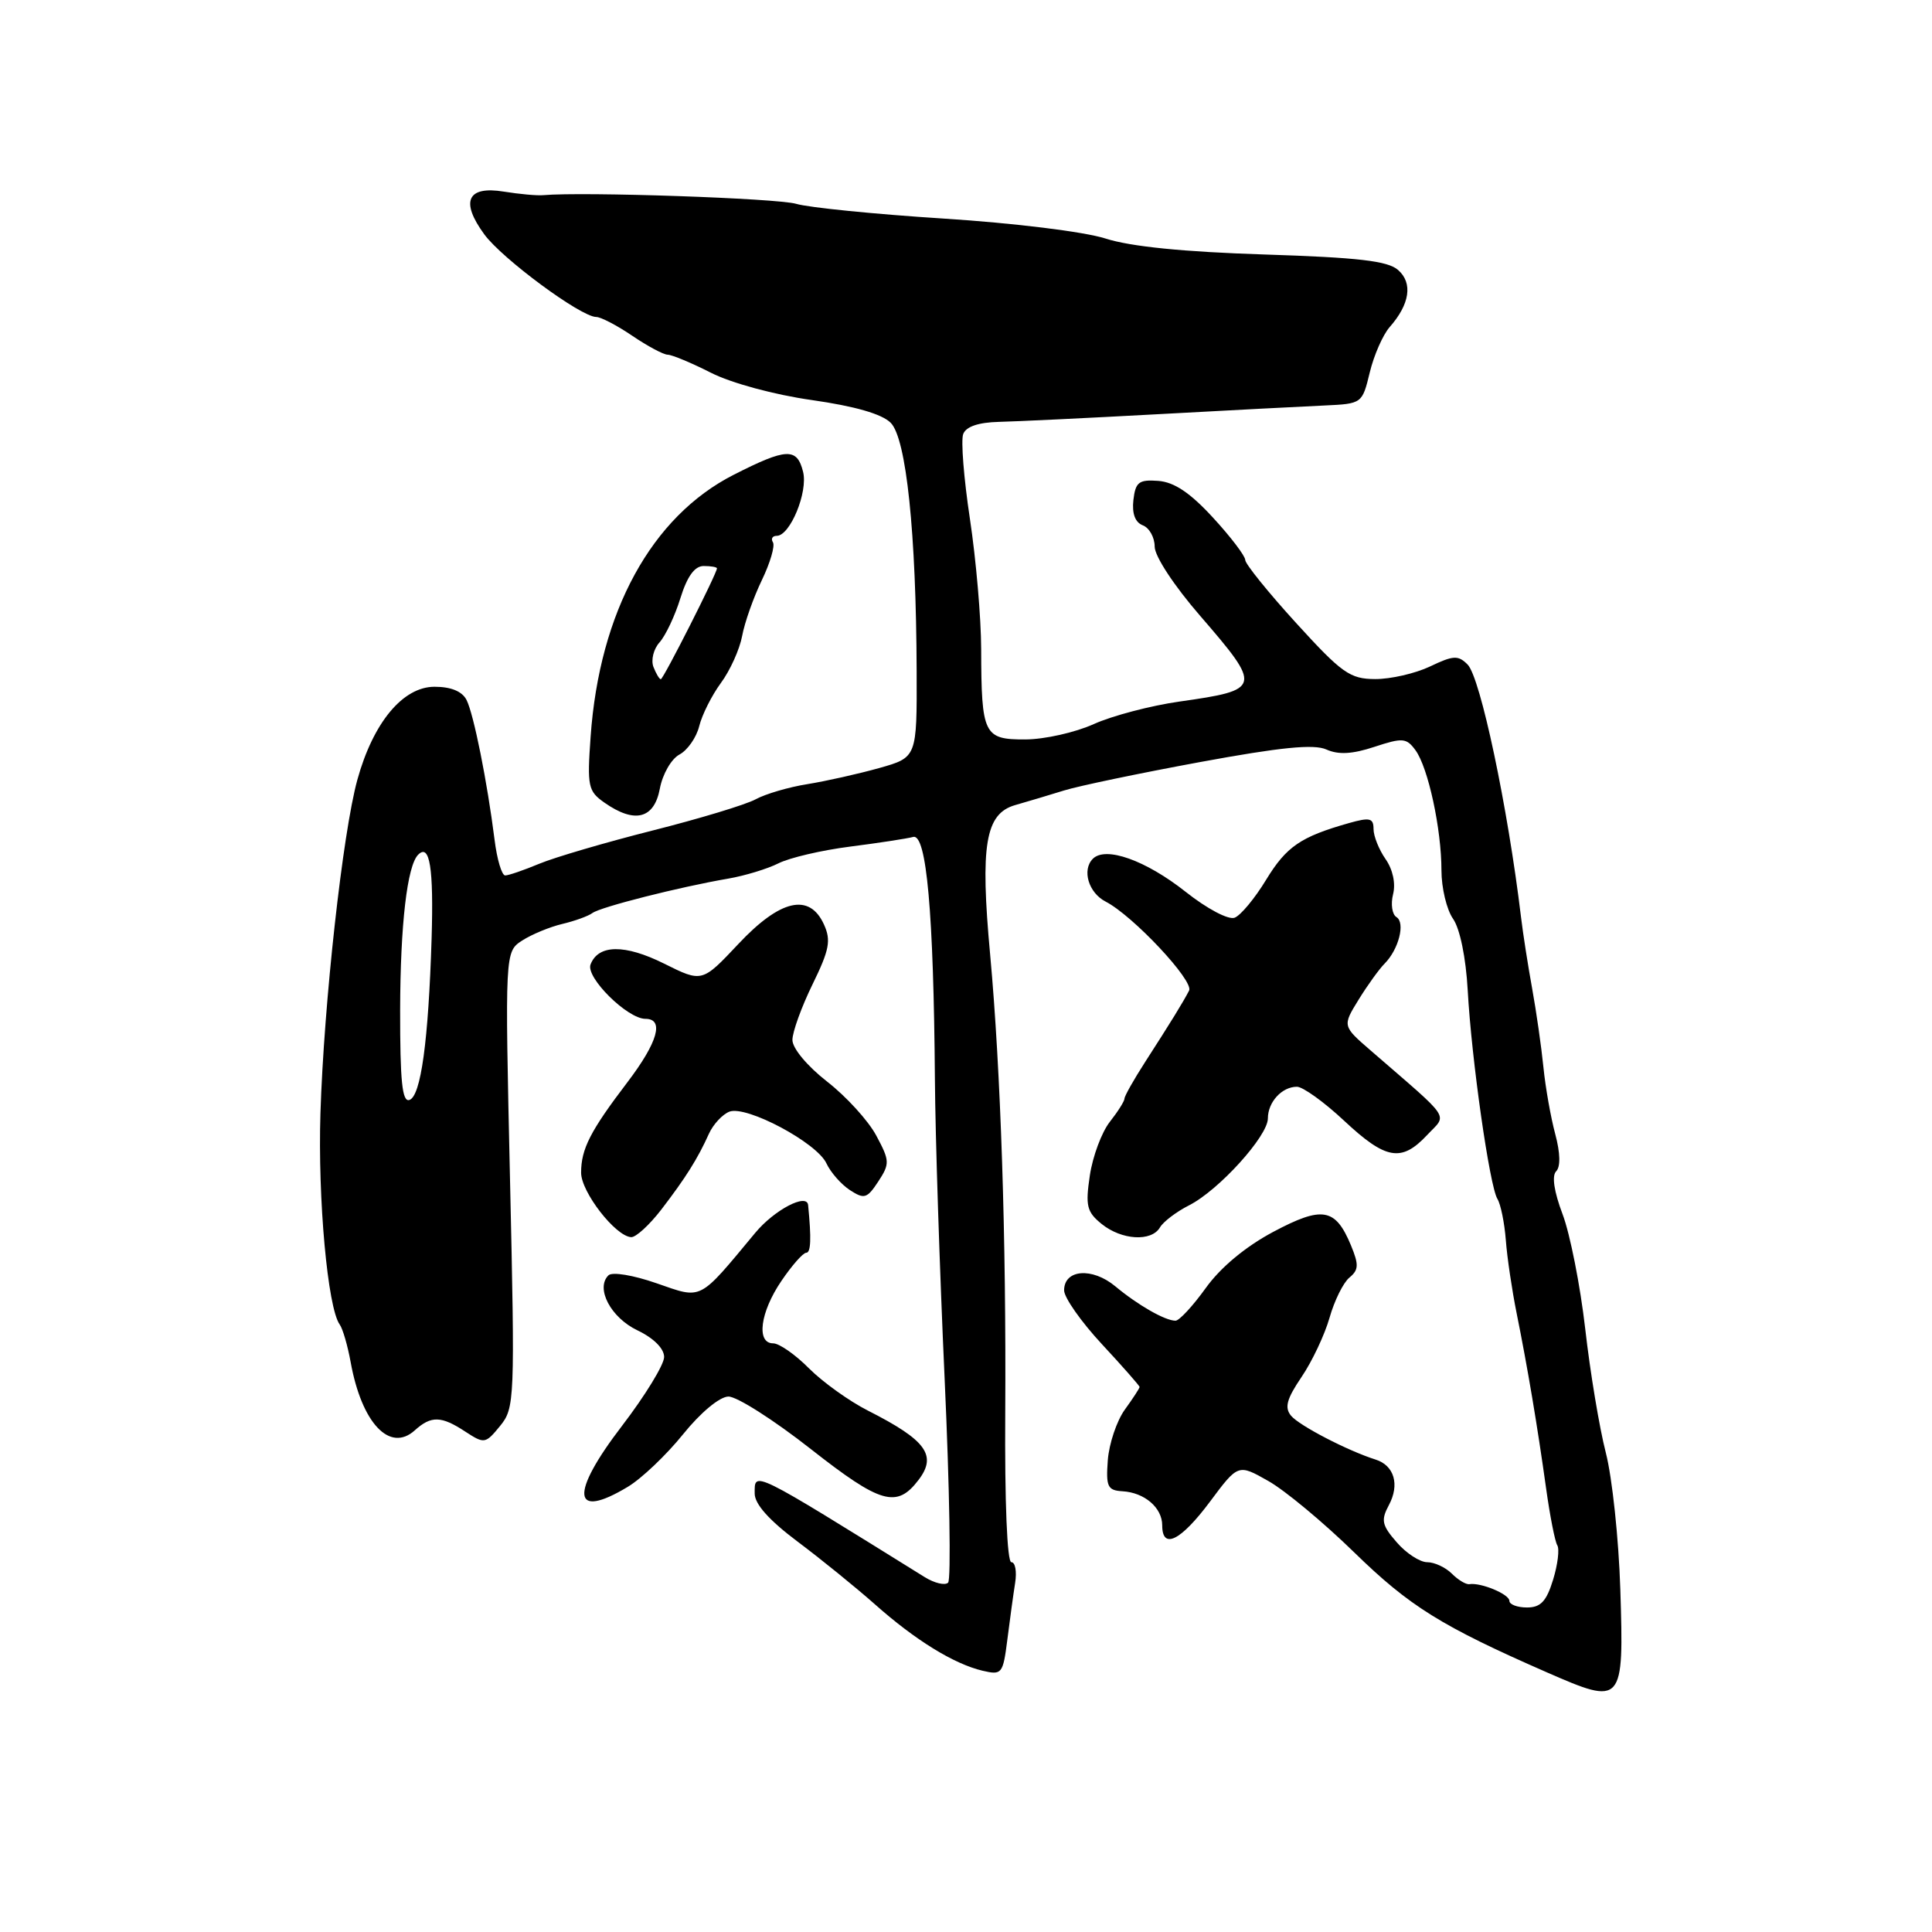 <?xml version="1.0" encoding="UTF-8" standalone="no"?>
<!DOCTYPE svg PUBLIC "-//W3C//DTD SVG 1.1//EN" "http://www.w3.org/Graphics/SVG/1.1/DTD/svg11.dtd" >
<svg xmlns="http://www.w3.org/2000/svg" xmlns:xlink="http://www.w3.org/1999/xlink" version="1.1" viewBox="0 0 256 256">
 <g >
 <path fill="currentColor"
d=" M 214.70 210.59 C 214.49 203.94 213.63 195.80 212.78 192.50 C 211.93 189.20 210.70 181.81 210.05 176.07 C 209.39 170.33 208.04 163.50 207.05 160.89 C 205.92 157.90 205.60 155.80 206.20 155.20 C 206.79 154.61 206.75 152.78 206.08 150.28 C 205.49 148.09 204.78 144.10 204.51 141.40 C 204.24 138.71 203.57 134.03 203.02 131.00 C 202.47 127.97 201.80 123.70 201.54 121.50 C 199.78 106.87 196.16 89.78 194.47 88.06 C 193.22 86.80 192.58 86.83 189.49 88.31 C 187.53 89.24 184.26 89.99 182.22 89.98 C 178.88 89.97 177.81 89.21 171.75 82.56 C 168.04 78.49 165.00 74.72 165.00 74.20 C 165.00 73.67 163.08 71.14 160.73 68.59 C 157.71 65.30 155.59 63.88 153.48 63.72 C 150.91 63.53 150.46 63.87 150.18 66.26 C 149.98 68.05 150.41 69.22 151.43 69.61 C 152.29 69.94 153.00 71.21 153.00 72.43 C 153.00 73.70 155.56 77.60 159.00 81.57 C 167.26 91.12 167.19 91.41 156.29 92.96 C 152.47 93.50 147.35 94.85 144.92 95.95 C 142.49 97.05 138.41 97.97 135.87 97.98 C 130.35 98.00 130.04 97.36 130.01 86.00 C 130.00 81.88 129.33 74.12 128.52 68.76 C 127.71 63.41 127.31 58.35 127.63 57.51 C 128.01 56.52 129.65 55.97 132.36 55.90 C 134.64 55.85 144.15 55.39 153.50 54.88 C 162.85 54.37 172.75 53.85 175.50 53.73 C 180.48 53.50 180.50 53.48 181.50 49.35 C 182.05 47.07 183.24 44.37 184.13 43.35 C 186.81 40.31 187.23 37.51 185.26 35.78 C 183.89 34.57 180.00 34.12 167.50 33.72 C 156.88 33.38 149.82 32.68 146.50 31.61 C 143.65 30.70 134.39 29.56 125.00 28.96 C 115.92 28.38 107.15 27.50 105.50 27.01 C 103.03 26.27 77.29 25.39 72.00 25.86 C 71.17 25.94 68.82 25.72 66.76 25.39 C 61.92 24.60 60.97 26.68 64.17 31.05 C 66.54 34.29 76.98 42.00 79.00 42.00 C 79.61 42.00 81.76 43.12 83.79 44.50 C 85.81 45.87 87.92 47.00 88.48 47.00 C 89.04 47.01 91.62 48.08 94.20 49.39 C 96.90 50.76 102.61 52.31 107.57 53.01 C 113.25 53.82 116.85 54.85 118.02 56.02 C 120.09 58.09 121.40 70.57 121.46 88.93 C 121.50 100.36 121.50 100.36 116.50 101.77 C 113.75 102.54 109.47 103.50 107.00 103.90 C 104.53 104.29 101.43 105.20 100.13 105.91 C 98.83 106.62 92.68 108.48 86.46 110.05 C 80.25 111.62 73.50 113.60 71.46 114.45 C 69.42 115.30 67.39 116.00 66.94 116.00 C 66.49 116.00 65.85 113.86 65.53 111.25 C 64.56 103.57 62.77 94.63 61.82 92.75 C 61.24 91.61 59.77 91.00 57.58 91.00 C 53.38 91.00 49.44 95.75 47.35 103.33 C 45.41 110.37 42.92 132.92 42.46 147.50 C 42.10 158.86 43.42 173.31 45.01 175.50 C 45.41 176.05 46.06 178.28 46.46 180.47 C 47.92 188.57 51.65 192.53 54.97 189.52 C 57.13 187.57 58.47 187.60 61.66 189.70 C 64.18 191.34 64.32 191.32 66.26 188.95 C 68.20 186.58 68.24 185.56 67.58 156.31 C 66.90 126.11 66.90 126.11 69.20 124.62 C 70.46 123.81 72.85 122.82 74.50 122.43 C 76.15 122.04 77.95 121.39 78.50 120.98 C 79.58 120.18 90.04 117.53 96.50 116.42 C 98.70 116.04 101.69 115.13 103.14 114.40 C 104.60 113.66 108.87 112.66 112.64 112.18 C 116.41 111.70 120.17 111.12 121.00 110.90 C 122.77 110.43 123.71 120.92 123.88 143.00 C 123.93 150.43 124.51 168.31 125.17 182.73 C 125.83 197.16 126.03 209.30 125.63 209.71 C 125.22 210.11 123.82 209.78 122.52 208.97 C 99.41 194.61 100.00 194.90 100.00 197.90 C 100.00 199.30 101.91 201.44 105.67 204.26 C 108.78 206.59 113.39 210.33 115.92 212.57 C 121.25 217.31 126.39 220.48 130.19 221.38 C 132.76 221.98 132.90 221.81 133.48 217.25 C 133.81 214.64 134.27 211.26 134.51 209.75 C 134.75 208.24 134.53 207.00 134.01 207.00 C 133.45 207.00 133.12 198.98 133.20 187.25 C 133.34 164.06 132.61 141.87 131.20 126.50 C 129.86 111.97 130.56 107.82 134.51 106.68 C 136.16 106.21 139.07 105.34 141.00 104.74 C 142.93 104.14 151.03 102.45 159.00 100.98 C 169.69 99.01 174.09 98.57 175.75 99.31 C 177.35 100.03 179.19 99.93 182.12 98.96 C 185.86 97.73 186.36 97.77 187.56 99.41 C 189.24 101.71 191.00 109.85 191.00 115.33 C 191.00 117.65 191.69 120.54 192.54 121.75 C 193.45 123.06 194.24 126.89 194.48 131.22 C 194.98 140.34 197.38 157.20 198.42 158.87 C 198.85 159.57 199.35 162.02 199.53 164.32 C 199.70 166.62 200.35 170.97 200.96 174.00 C 202.41 181.19 203.71 188.92 204.86 197.17 C 205.37 200.84 206.04 204.26 206.35 204.76 C 206.66 205.26 206.41 207.32 205.79 209.33 C 204.91 212.19 204.15 213.00 202.33 213.00 C 201.05 213.00 200.00 212.60 200.00 212.12 C 200.00 211.24 196.23 209.67 194.70 209.91 C 194.25 209.98 193.21 209.35 192.38 208.52 C 191.54 207.68 190.07 207.00 189.11 207.00 C 188.15 207.00 186.33 205.82 185.08 204.37 C 183.10 202.10 182.96 201.44 184.03 199.44 C 185.49 196.72 184.75 194.18 182.27 193.40 C 178.57 192.23 172.17 188.91 171.07 187.59 C 170.18 186.51 170.49 185.37 172.46 182.46 C 173.86 180.40 175.53 176.86 176.17 174.61 C 176.81 172.35 177.99 169.96 178.80 169.29 C 180.04 168.27 180.07 167.59 179.01 165.02 C 176.95 160.06 175.23 159.76 168.69 163.24 C 165.02 165.20 161.73 167.94 159.77 170.67 C 158.06 173.05 156.26 175.00 155.76 175.00 C 154.39 175.00 150.79 172.95 147.78 170.44 C 144.72 167.90 141.00 168.19 141.00 170.98 C 141.00 171.93 143.25 175.14 146.00 178.10 C 148.75 181.06 151.00 183.62 151.00 183.78 C 151.00 183.95 150.12 185.30 149.04 186.79 C 147.97 188.28 146.96 191.29 146.79 193.48 C 146.53 197.00 146.76 197.48 148.73 197.60 C 151.66 197.77 154.00 199.78 154.00 202.12 C 154.00 205.39 156.45 204.17 160.32 198.99 C 164.06 193.97 164.06 193.97 168.06 196.24 C 170.26 197.48 175.37 201.73 179.41 205.67 C 186.77 212.85 190.98 215.47 204.98 221.60 C 215.05 226.00 215.18 225.86 214.70 210.59 Z  M 83.19 197.01 C 85.01 195.92 88.30 192.79 90.50 190.06 C 92.82 187.18 95.34 185.08 96.51 185.05 C 97.61 185.02 102.53 188.15 107.44 192.01 C 116.69 199.27 118.83 199.89 121.71 196.10 C 124.20 192.84 122.73 190.83 115.00 186.91 C 112.53 185.66 109.02 183.14 107.20 181.32 C 105.39 179.49 103.25 178.00 102.45 178.00 C 100.18 178.00 100.72 173.87 103.54 169.73 C 104.93 167.68 106.41 166.00 106.82 166.00 C 107.45 166.00 107.52 164.15 107.08 159.68 C 106.92 158.05 102.61 160.31 100.08 163.35 C 92.49 172.48 93.12 172.16 87.00 170.04 C 83.90 168.96 81.12 168.50 80.62 168.99 C 78.88 170.71 80.94 174.60 84.47 176.28 C 86.62 177.31 88.00 178.69 88.00 179.81 C 88.00 180.82 85.49 184.92 82.43 188.92 C 75.47 197.99 75.80 201.46 83.19 197.01 Z  M 87.63 160.27 C 90.86 156.06 92.44 153.55 93.94 150.22 C 94.51 148.97 95.73 147.66 96.65 147.30 C 98.91 146.44 108.26 151.42 109.51 154.16 C 110.06 155.34 111.45 156.93 112.61 157.69 C 114.52 158.93 114.89 158.82 116.38 156.55 C 117.92 154.19 117.90 153.81 116.11 150.47 C 115.06 148.50 112.13 145.29 109.60 143.32 C 106.96 141.26 105.00 138.91 105.00 137.80 C 105.00 136.74 106.20 133.43 107.66 130.44 C 109.90 125.86 110.14 124.61 109.18 122.50 C 107.26 118.28 103.39 119.16 97.82 125.10 C 93.03 130.19 93.03 130.19 88.01 127.69 C 82.79 125.09 79.27 125.13 78.25 127.80 C 77.59 129.51 83.13 135.00 85.52 135.00 C 88.05 135.00 87.17 138.10 83.13 143.41 C 78.22 149.86 77.00 152.24 77.00 155.39 C 77.00 157.95 81.55 163.81 83.63 163.93 C 84.25 163.97 86.05 162.32 87.63 160.27 Z  M 153.70 162.64 C 154.14 161.88 155.88 160.56 157.58 159.70 C 161.52 157.69 168.00 150.53 168.00 148.20 C 168.00 146.03 169.86 144.00 171.85 144.00 C 172.64 144.00 175.46 146.03 178.10 148.50 C 183.63 153.67 185.69 154.03 189.08 150.42 C 191.79 147.53 192.55 148.67 181.65 139.22 C 177.87 135.95 177.87 135.95 180.03 132.45 C 181.22 130.52 182.77 128.38 183.47 127.68 C 185.33 125.81 186.24 122.27 185.04 121.52 C 184.46 121.17 184.26 119.80 184.59 118.49 C 184.95 117.06 184.56 115.21 183.59 113.83 C 182.72 112.58 182.00 110.79 182.00 109.85 C 182.00 108.40 181.51 108.28 178.75 109.06 C 172.33 110.88 170.46 112.17 167.77 116.57 C 166.28 119.03 164.40 121.29 163.60 121.60 C 162.78 121.92 159.94 120.42 157.09 118.16 C 151.80 113.98 146.50 112.10 144.81 113.79 C 143.33 115.27 144.24 118.31 146.51 119.47 C 150.13 121.34 158.23 129.98 157.56 131.26 C 156.74 132.84 155.15 135.42 151.73 140.73 C 150.23 143.06 149.00 145.24 149.00 145.57 C 149.00 145.91 148.12 147.30 147.05 148.66 C 145.98 150.03 144.79 153.21 144.41 155.75 C 143.81 159.78 144.00 160.58 145.97 162.18 C 148.63 164.33 152.57 164.56 153.70 162.64 Z  M 87.43 104.51 C 87.79 102.58 88.95 100.56 90.03 99.98 C 91.10 99.41 92.28 97.72 92.65 96.22 C 93.02 94.72 94.31 92.15 95.52 90.50 C 96.74 88.85 98.01 86.04 98.34 84.26 C 98.67 82.47 99.85 79.15 100.95 76.87 C 102.05 74.59 102.71 72.34 102.42 71.86 C 102.12 71.39 102.35 71.00 102.92 71.00 C 104.69 71.00 107.09 65.19 106.41 62.51 C 105.61 59.29 104.22 59.35 97.22 62.91 C 86.33 68.45 79.43 81.07 78.26 97.61 C 77.79 104.22 77.92 104.83 80.10 106.36 C 84.10 109.16 86.68 108.51 87.43 104.51 Z  M 53.02 133.83 C 53.05 122.49 53.95 114.72 55.41 113.25 C 56.95 111.72 57.47 115.02 57.19 124.34 C 56.77 137.94 55.77 145.25 54.25 145.75 C 53.29 146.07 53.01 143.26 53.02 133.83 Z  M 86.58 88.36 C 86.24 87.45 86.60 85.99 87.40 85.11 C 88.19 84.22 89.44 81.59 90.16 79.25 C 91.06 76.36 92.05 75.00 93.24 75.00 C 94.21 75.00 95.00 75.14 95.00 75.31 C 95.00 75.97 87.90 90.00 87.56 90.00 C 87.37 90.00 86.93 89.26 86.58 88.36 Z "/>
</g>
</svg>